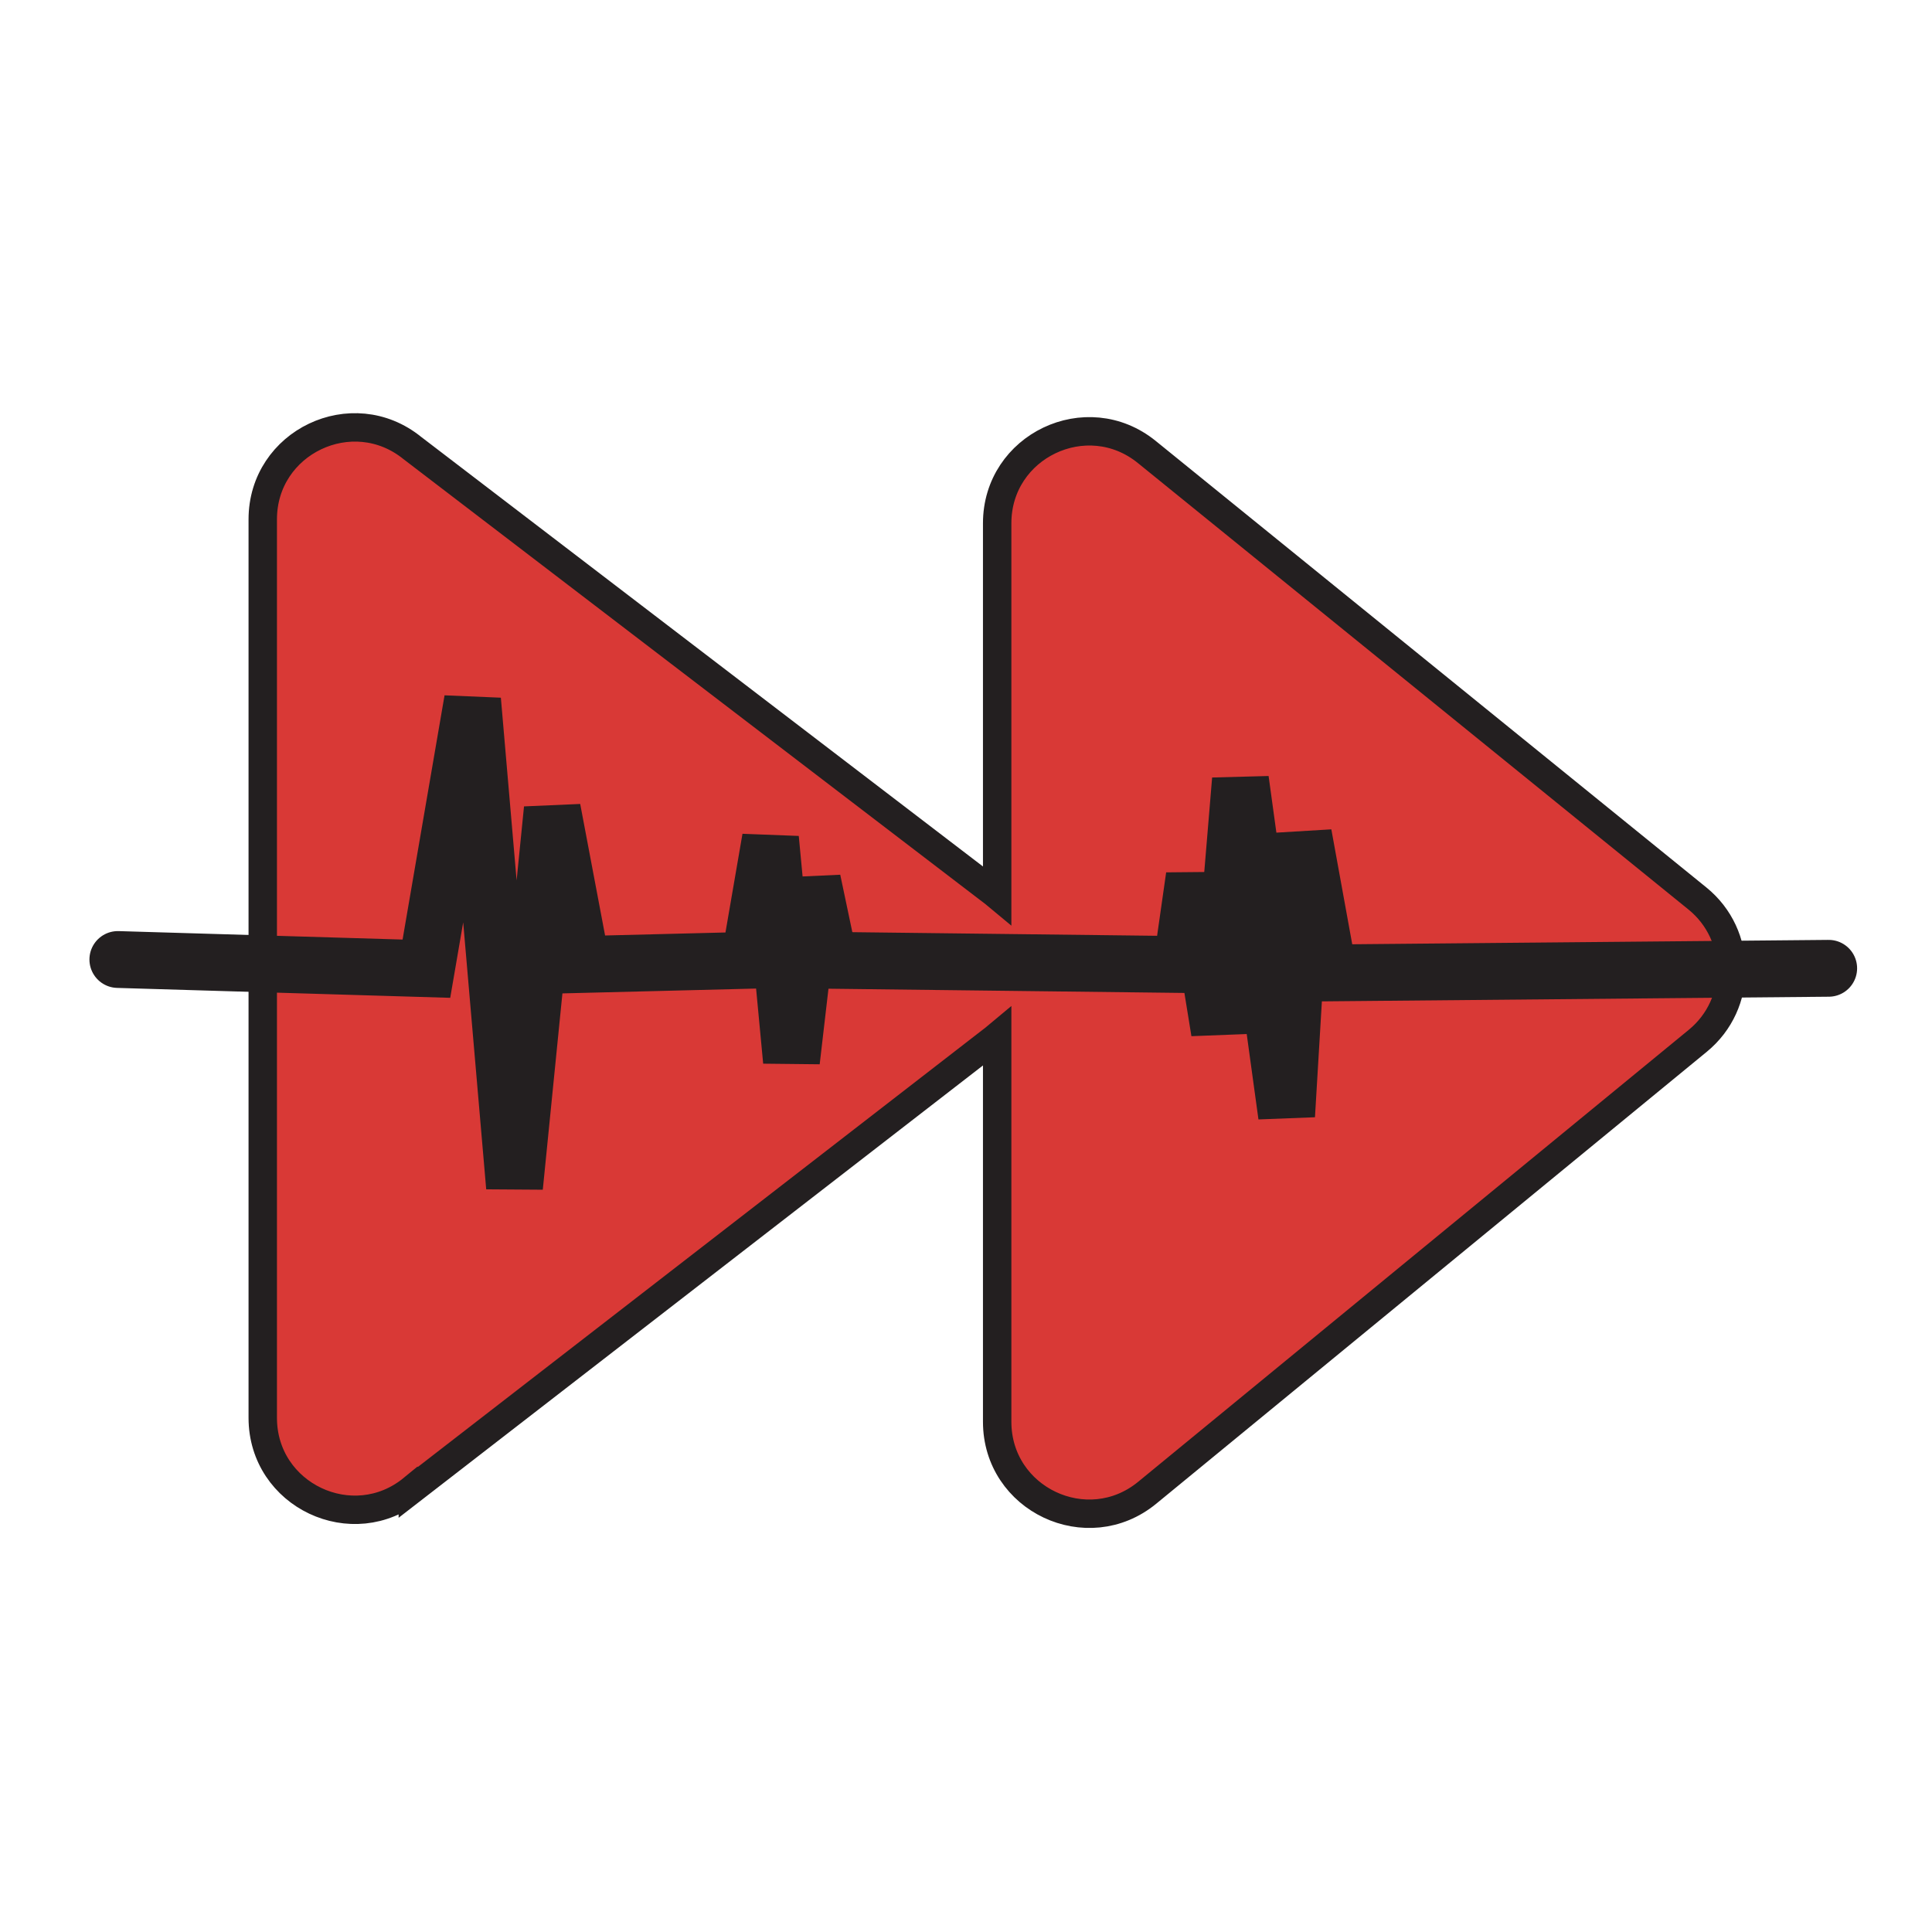 <svg viewBox="0 0 340 340" xmlns="http://www.w3.org/2000/svg" xmlns:svg="http://www.w3.org/2000/svg" preserveAspectRatio="xMidYMid meet">
 <title>logo_play</title>
 <defs>
  <polygon fill="rosybrown" stroke="black" stroke-width="1px" id="svgEditorShapeDefs"/>
 </defs>
 <g>
  <title>Layer 1</title>
  <g id="g_e1_svg">
   <svg y="34.856" x="50.598" id="svg_1" preserveAspectRatio="xMidYMid meet" viewBox="0 0 496 496" height="347.44" width="347.44" xmlns:xlink="http://www.w3.org/1999/xlink" xmlns="http://www.w3.org/2000/svg">
    <path id="svg_29" fill="#939598" d="m120.011,145.899c0,2.243 -1.818,4.061 -4.061,4.061s-4.061,-1.818 -4.061,-4.061s1.818,-4.061 4.061,-4.061s4.061,1.818 4.061,4.061zm0,0"/>
    <g id="svg_30" fill="#231f20"/>
   </svg>
  </g>
  <g fill="rosybrown" stroke="black" stroke-width="1px" transform="matrix(0.844,0,0,0.844,248,161) " id="e12_shape"/>
  <g fill="rosybrown" stroke="black" stroke-width="1px" transform="matrix(0.781,0,0,0.781,242,149) " id="e13_shape"/>
  <g fill="rosybrown" stroke="black" stroke-width="1px" transform="matrix(1.227,0,0,1.227,488.585,108) " id="e14_shape"/>
  <g fill="rosybrown" stroke="black" stroke-width="1px" transform="matrix(0.573,0,0,0.573,334.843,148.833) " id="e20_shape"/>
  <path fill="#D93936" stroke="#231F20" stroke-width="5px" id="e41_shape" d="m72.649,262.008l102.387,-79.254c0.162,-0.123 0.297,-0.267 0.45,-0.394l0,67.848c0,13.642 15.863,21.142 26.407,12.488l96.9,-79.543c7.904,-6.489 7.868,-18.595 -0.075,-25.035l-96.9,-78.576c-10.56,-8.565 -26.332,-1.048 -26.332,12.547l0,65.506c-0.18,-0.149 -0.337,-0.311 -0.527,-0.454l-102.387,-78.291c-10.56,-8.563 -26.332,-1.046 -26.332,12.549l0,158.118c0,13.639 15.863,21.142 26.407,12.486l0.002,0.004z"/>
  <path fill="transparent" stroke="#231F20" stroke-width="10px" stroke-linecap="round" id="e43_path" d="m20.739,168.857l54.3,1.616l8.123,-47.261l7.385,85.661l6.646,-66.461l5.169,27.323l29.538,-0.738l3.692,-21.415l3.692,39.138l3.692,-31.753l2.954,14.031l62.03,0.738l2.215,-15.508l4.431,27.323l3.692,-44.307l8.123,59.076l2.954,-49.476l4.431,24.369l88.014,-0.808"/>
 </g>
</svg>